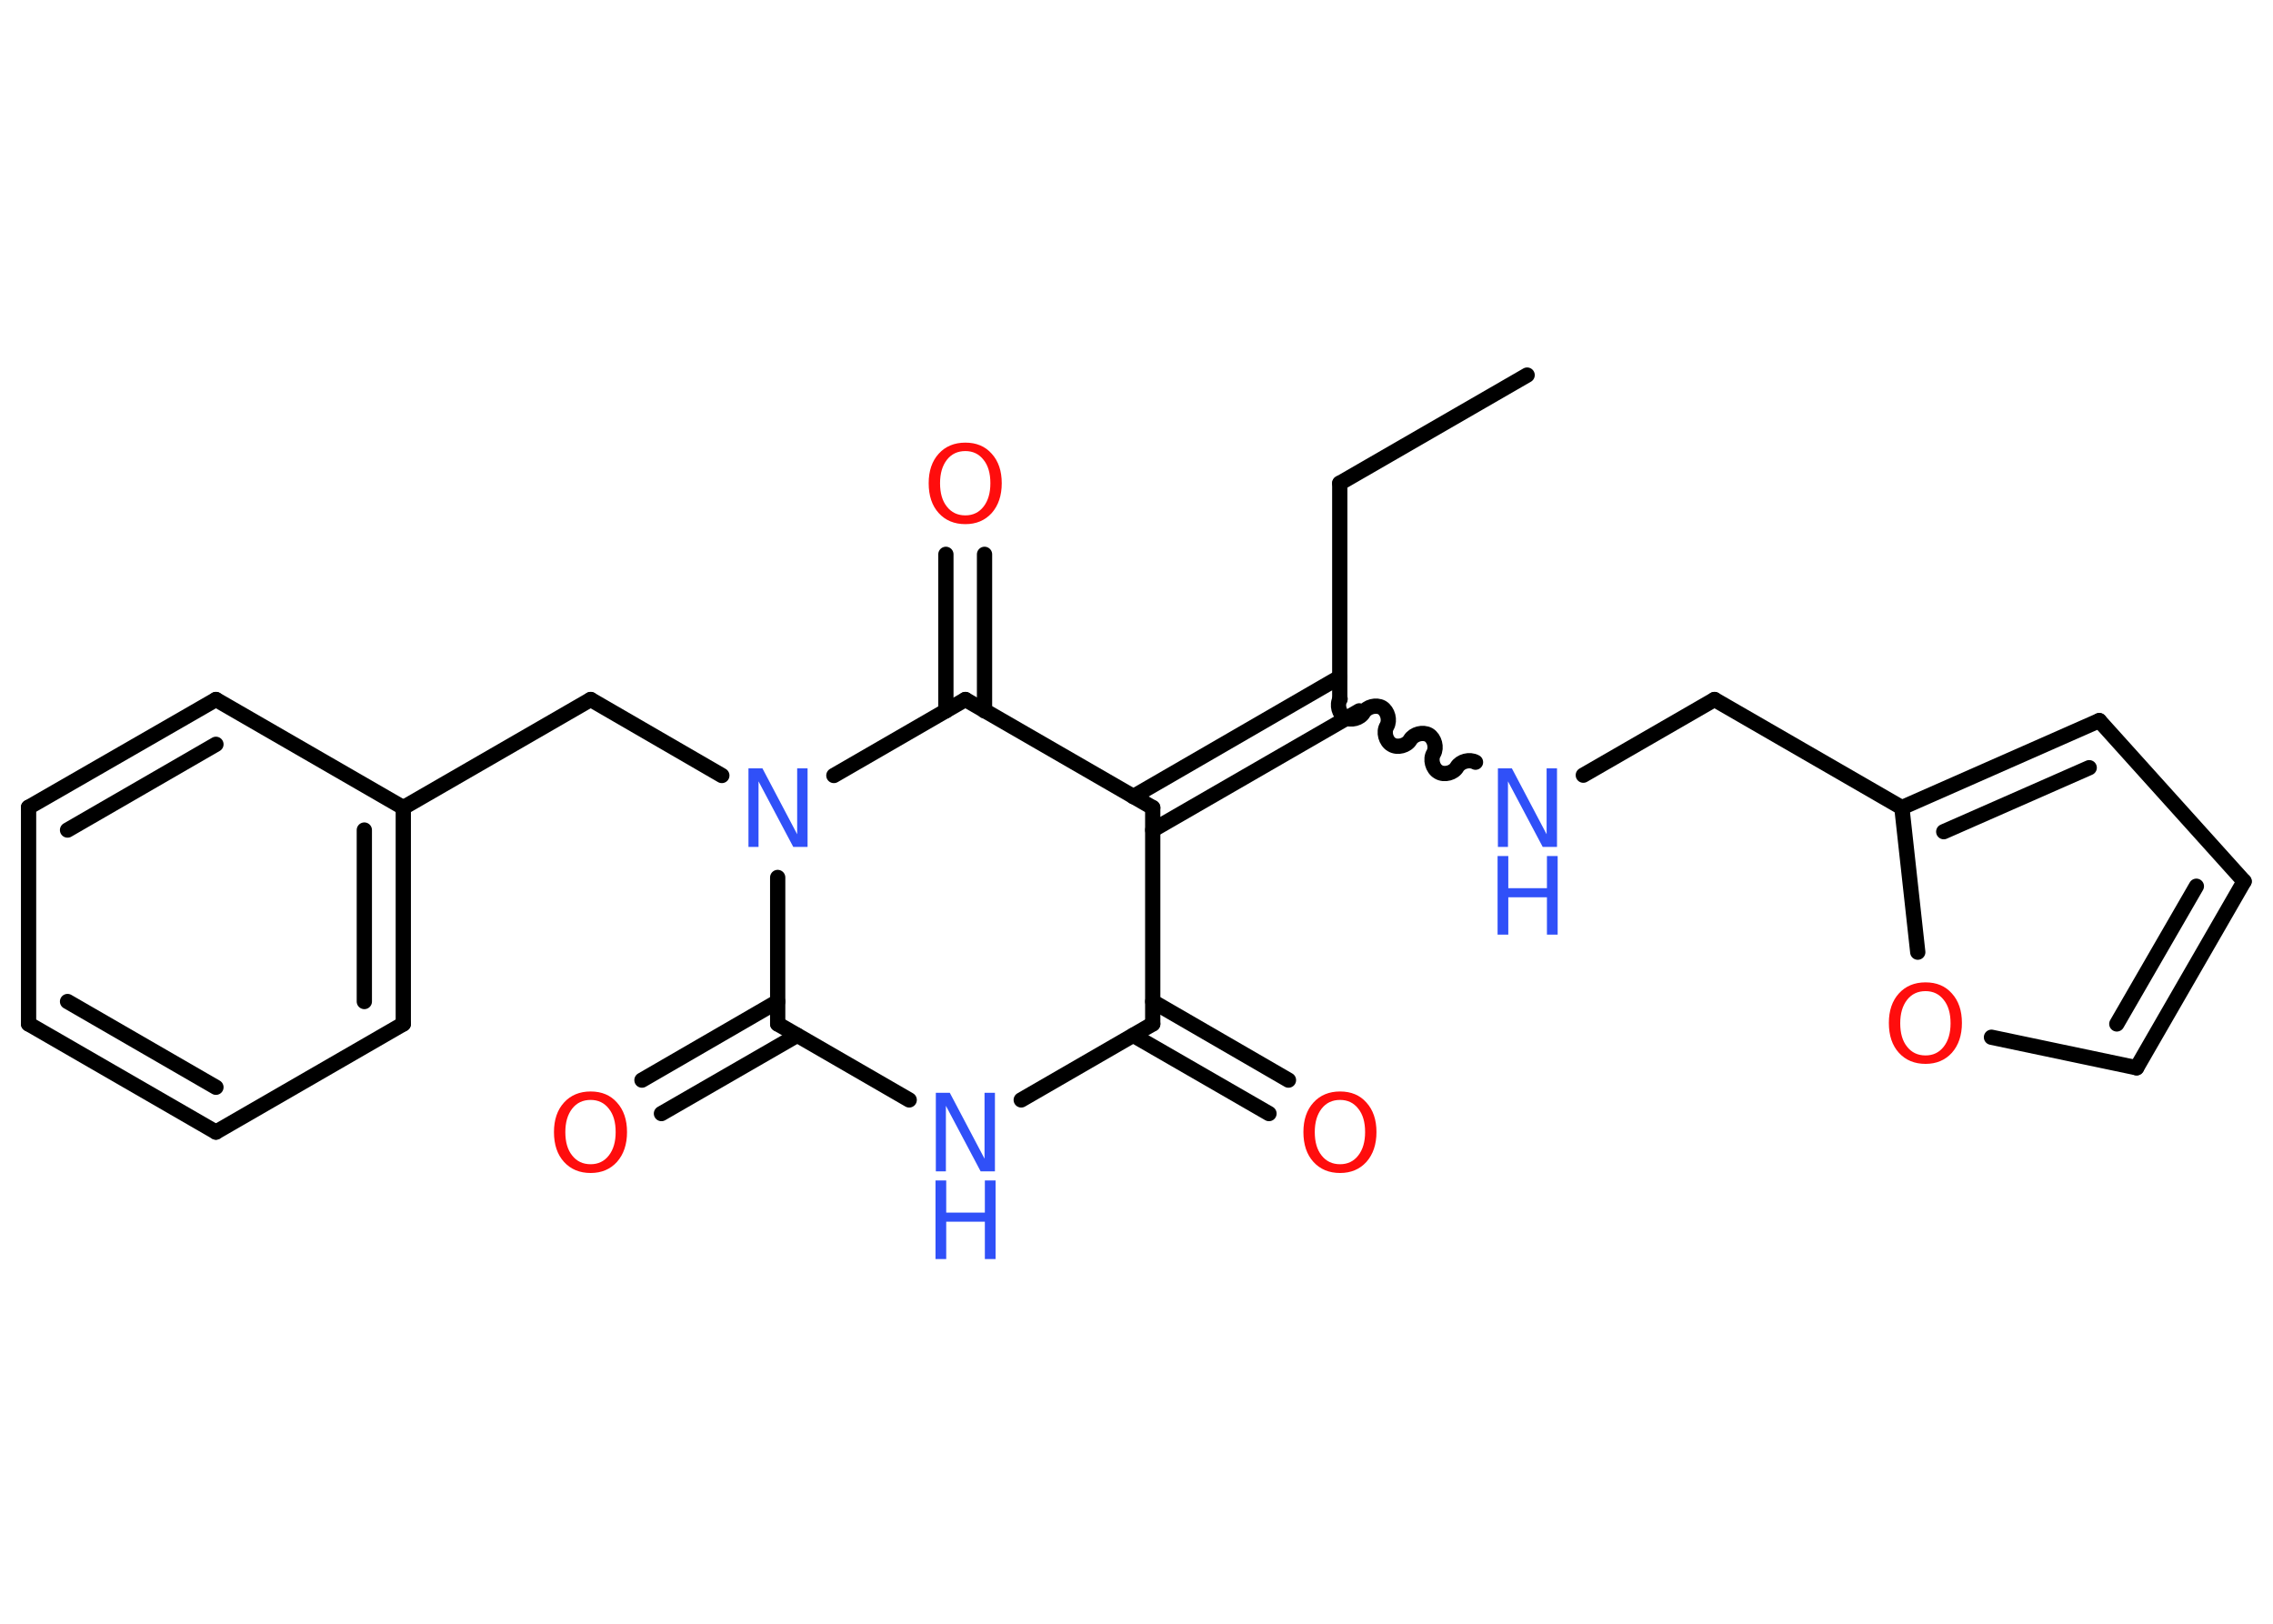 <?xml version='1.0' encoding='UTF-8'?>
<!DOCTYPE svg PUBLIC "-//W3C//DTD SVG 1.1//EN" "http://www.w3.org/Graphics/SVG/1.1/DTD/svg11.dtd">
<svg version='1.2' xmlns='http://www.w3.org/2000/svg' xmlns:xlink='http://www.w3.org/1999/xlink' width='70.0mm' height='50.0mm' viewBox='0 0 70.0 50.0'>
  <desc>Generated by the Chemistry Development Kit (http://github.com/cdk)</desc>
  <g stroke-linecap='round' stroke-linejoin='round' stroke='#000000' stroke-width='.47' fill='#3050F8'>
    <rect x='.0' y='.0' width='70.0' height='50.0' fill='#FFFFFF' stroke='none'/>
    <g id='mol1' class='mol'>
      <line id='mol1bnd1' class='bond' x1='47.03' y1='11.55' x2='41.26' y2='14.88'/>
      <line id='mol1bnd2' class='bond' x1='41.26' y1='14.88' x2='41.26' y2='21.54'/>
      <path id='mol1bnd3' class='bond' d='M45.44 23.47c-.18 -.1 -.46 -.03 -.57 .15c-.1 .18 -.39 .26 -.57 .15c-.18 -.1 -.26 -.39 -.15 -.57c.1 -.18 .03 -.46 -.15 -.57c-.18 -.1 -.46 -.03 -.57 .15c-.1 .18 -.39 .26 -.57 .15c-.18 -.1 -.26 -.39 -.15 -.57c.1 -.18 .03 -.46 -.15 -.57c-.18 -.1 -.46 -.03 -.57 .15c-.1 .18 -.39 .26 -.57 .15c-.18 -.1 -.26 -.39 -.15 -.57' fill='none' stroke='#000000' stroke-width='.47'/>
      <line id='mol1bnd4' class='bond' x1='48.76' y1='23.87' x2='52.8' y2='21.54'/>
      <line id='mol1bnd5' class='bond' x1='52.8' y1='21.54' x2='58.57' y2='24.87'/>
      <g id='mol1bnd6' class='bond'>
        <line x1='64.65' y1='22.19' x2='58.57' y2='24.87'/>
        <line x1='64.34' y1='23.64' x2='59.86' y2='25.61'/>
      </g>
      <line id='mol1bnd7' class='bond' x1='64.65' y1='22.19' x2='69.11' y2='27.14'/>
      <g id='mol1bnd8' class='bond'>
        <line x1='65.8' y1='32.88' x2='69.11' y2='27.14'/>
        <line x1='65.19' y1='31.53' x2='67.64' y2='27.29'/>
      </g>
      <line id='mol1bnd9' class='bond' x1='65.8' y1='32.88' x2='61.33' y2='31.94'/>
      <line id='mol1bnd10' class='bond' x1='58.57' y1='24.87' x2='59.06' y2='29.32'/>
      <g id='mol1bnd11' class='bond'>
        <line x1='41.86' y1='21.89' x2='35.5' y2='25.56'/>
        <line x1='41.26' y1='20.85' x2='34.9' y2='24.53'/>
      </g>
      <line id='mol1bnd12' class='bond' x1='35.5' y1='24.87' x2='35.5' y2='31.53'/>
      <g id='mol1bnd13' class='bond'>
        <line x1='35.5' y1='30.84' x2='39.68' y2='33.26'/>
        <line x1='34.9' y1='31.88' x2='39.08' y2='34.29'/>
      </g>
      <line id='mol1bnd14' class='bond' x1='35.5' y1='31.53' x2='31.45' y2='33.87'/>
      <line id='mol1bnd15' class='bond' x1='28.0' y1='33.87' x2='23.95' y2='31.53'/>
      <g id='mol1bnd16' class='bond'>
        <line x1='24.55' y1='31.88' x2='20.37' y2='34.29'/>
        <line x1='23.95' y1='30.84' x2='19.77' y2='33.26'/>
      </g>
      <line id='mol1bnd17' class='bond' x1='23.95' y1='31.53' x2='23.95' y2='27.02'/>
      <line id='mol1bnd18' class='bond' x1='22.23' y1='23.88' x2='18.19' y2='21.54'/>
      <line id='mol1bnd19' class='bond' x1='18.19' y1='21.54' x2='12.42' y2='24.87'/>
      <g id='mol1bnd20' class='bond'>
        <line x1='12.42' y1='31.53' x2='12.42' y2='24.87'/>
        <line x1='11.22' y1='30.84' x2='11.22' y2='25.56'/>
      </g>
      <line id='mol1bnd21' class='bond' x1='12.42' y1='31.53' x2='6.65' y2='34.86'/>
      <g id='mol1bnd22' class='bond'>
        <line x1='.88' y1='31.53' x2='6.65' y2='34.86'/>
        <line x1='2.08' y1='30.84' x2='6.65' y2='33.48'/>
      </g>
      <line id='mol1bnd23' class='bond' x1='.88' y1='31.53' x2='.88' y2='24.86'/>
      <g id='mol1bnd24' class='bond'>
        <line x1='6.65' y1='21.54' x2='.88' y2='24.86'/>
        <line x1='6.65' y1='22.92' x2='2.08' y2='25.56'/>
      </g>
      <line id='mol1bnd25' class='bond' x1='12.42' y1='24.87' x2='6.65' y2='21.54'/>
      <line id='mol1bnd26' class='bond' x1='25.68' y1='23.88' x2='29.73' y2='21.54'/>
      <line id='mol1bnd27' class='bond' x1='35.5' y1='24.87' x2='29.73' y2='21.54'/>
      <g id='mol1bnd28' class='bond'>
        <line x1='29.13' y1='21.89' x2='29.13' y2='17.07'/>
        <line x1='30.32' y1='21.89' x2='30.32' y2='17.07'/>
      </g>
      <g id='mol1atm4' class='atom'>
        <path d='M46.12 23.66h.44l1.07 2.03v-2.03h.32v2.42h-.44l-1.07 -2.02v2.02h-.31v-2.42z' stroke='none'/>
        <path d='M46.12 26.36h.33v.99h1.19v-.99h.33v2.42h-.33v-1.15h-1.19v1.15h-.33v-2.42z' stroke='none'/>
      </g>
      <path id='mol1atm10' class='atom' d='M59.3 30.52q-.36 .0 -.57 .27q-.21 .27 -.21 .72q.0 .46 .21 .72q.21 .27 .57 .27q.35 .0 .56 -.27q.21 -.27 .21 -.72q.0 -.46 -.21 -.72q-.21 -.27 -.56 -.27zM59.3 30.25q.51 .0 .81 .34q.31 .34 .31 .91q.0 .57 -.31 .92q-.31 .34 -.81 .34q-.51 .0 -.82 -.34q-.31 -.34 -.31 -.92q.0 -.57 .31 -.91q.31 -.34 .82 -.34z' stroke='none' fill='#FF0D0D'/>
      <path id='mol1atm13' class='atom' d='M41.27 33.87q-.36 .0 -.57 .27q-.21 .27 -.21 .72q.0 .46 .21 .72q.21 .27 .57 .27q.35 .0 .56 -.27q.21 -.27 .21 -.72q.0 -.46 -.21 -.72q-.21 -.27 -.56 -.27zM41.27 33.61q.51 .0 .81 .34q.31 .34 .31 .91q.0 .57 -.31 .92q-.31 .34 -.81 .34q-.51 .0 -.82 -.34q-.31 -.34 -.31 -.92q.0 -.57 .31 -.91q.31 -.34 .82 -.34z' stroke='none' fill='#FF0D0D'/>
      <g id='mol1atm14' class='atom'>
        <path d='M28.81 33.65h.44l1.07 2.03v-2.03h.32v2.42h-.44l-1.07 -2.02v2.02h-.31v-2.42z' stroke='none'/>
        <path d='M28.81 36.35h.33v.99h1.19v-.99h.33v2.42h-.33v-1.15h-1.19v1.15h-.33v-2.42z' stroke='none'/>
      </g>
      <path id='mol1atm16' class='atom' d='M18.19 33.87q-.36 .0 -.57 .27q-.21 .27 -.21 .72q.0 .46 .21 .72q.21 .27 .57 .27q.35 .0 .56 -.27q.21 -.27 .21 -.72q.0 -.46 -.21 -.72q-.21 -.27 -.56 -.27zM18.19 33.61q.51 .0 .81 .34q.31 .34 .31 .91q.0 .57 -.31 .92q-.31 .34 -.81 .34q-.51 .0 -.82 -.34q-.31 -.34 -.31 -.92q.0 -.57 .31 -.91q.31 -.34 .82 -.34z' stroke='none' fill='#FF0D0D'/>
      <path id='mol1atm17' class='atom' d='M23.04 23.66h.44l1.07 2.03v-2.03h.32v2.42h-.44l-1.07 -2.02v2.02h-.31v-2.42z' stroke='none'/>
      <path id='mol1atm26' class='atom' d='M29.73 13.89q-.36 .0 -.57 .27q-.21 .27 -.21 .72q.0 .46 .21 .72q.21 .27 .57 .27q.35 .0 .56 -.27q.21 -.27 .21 -.72q.0 -.46 -.21 -.72q-.21 -.27 -.56 -.27zM29.73 13.63q.51 .0 .81 .34q.31 .34 .31 .91q.0 .57 -.31 .92q-.31 .34 -.81 .34q-.51 .0 -.82 -.34q-.31 -.34 -.31 -.92q.0 -.57 .31 -.91q.31 -.34 .82 -.34z' stroke='none' fill='#FF0D0D'/>
    </g>
  </g>
</svg>
